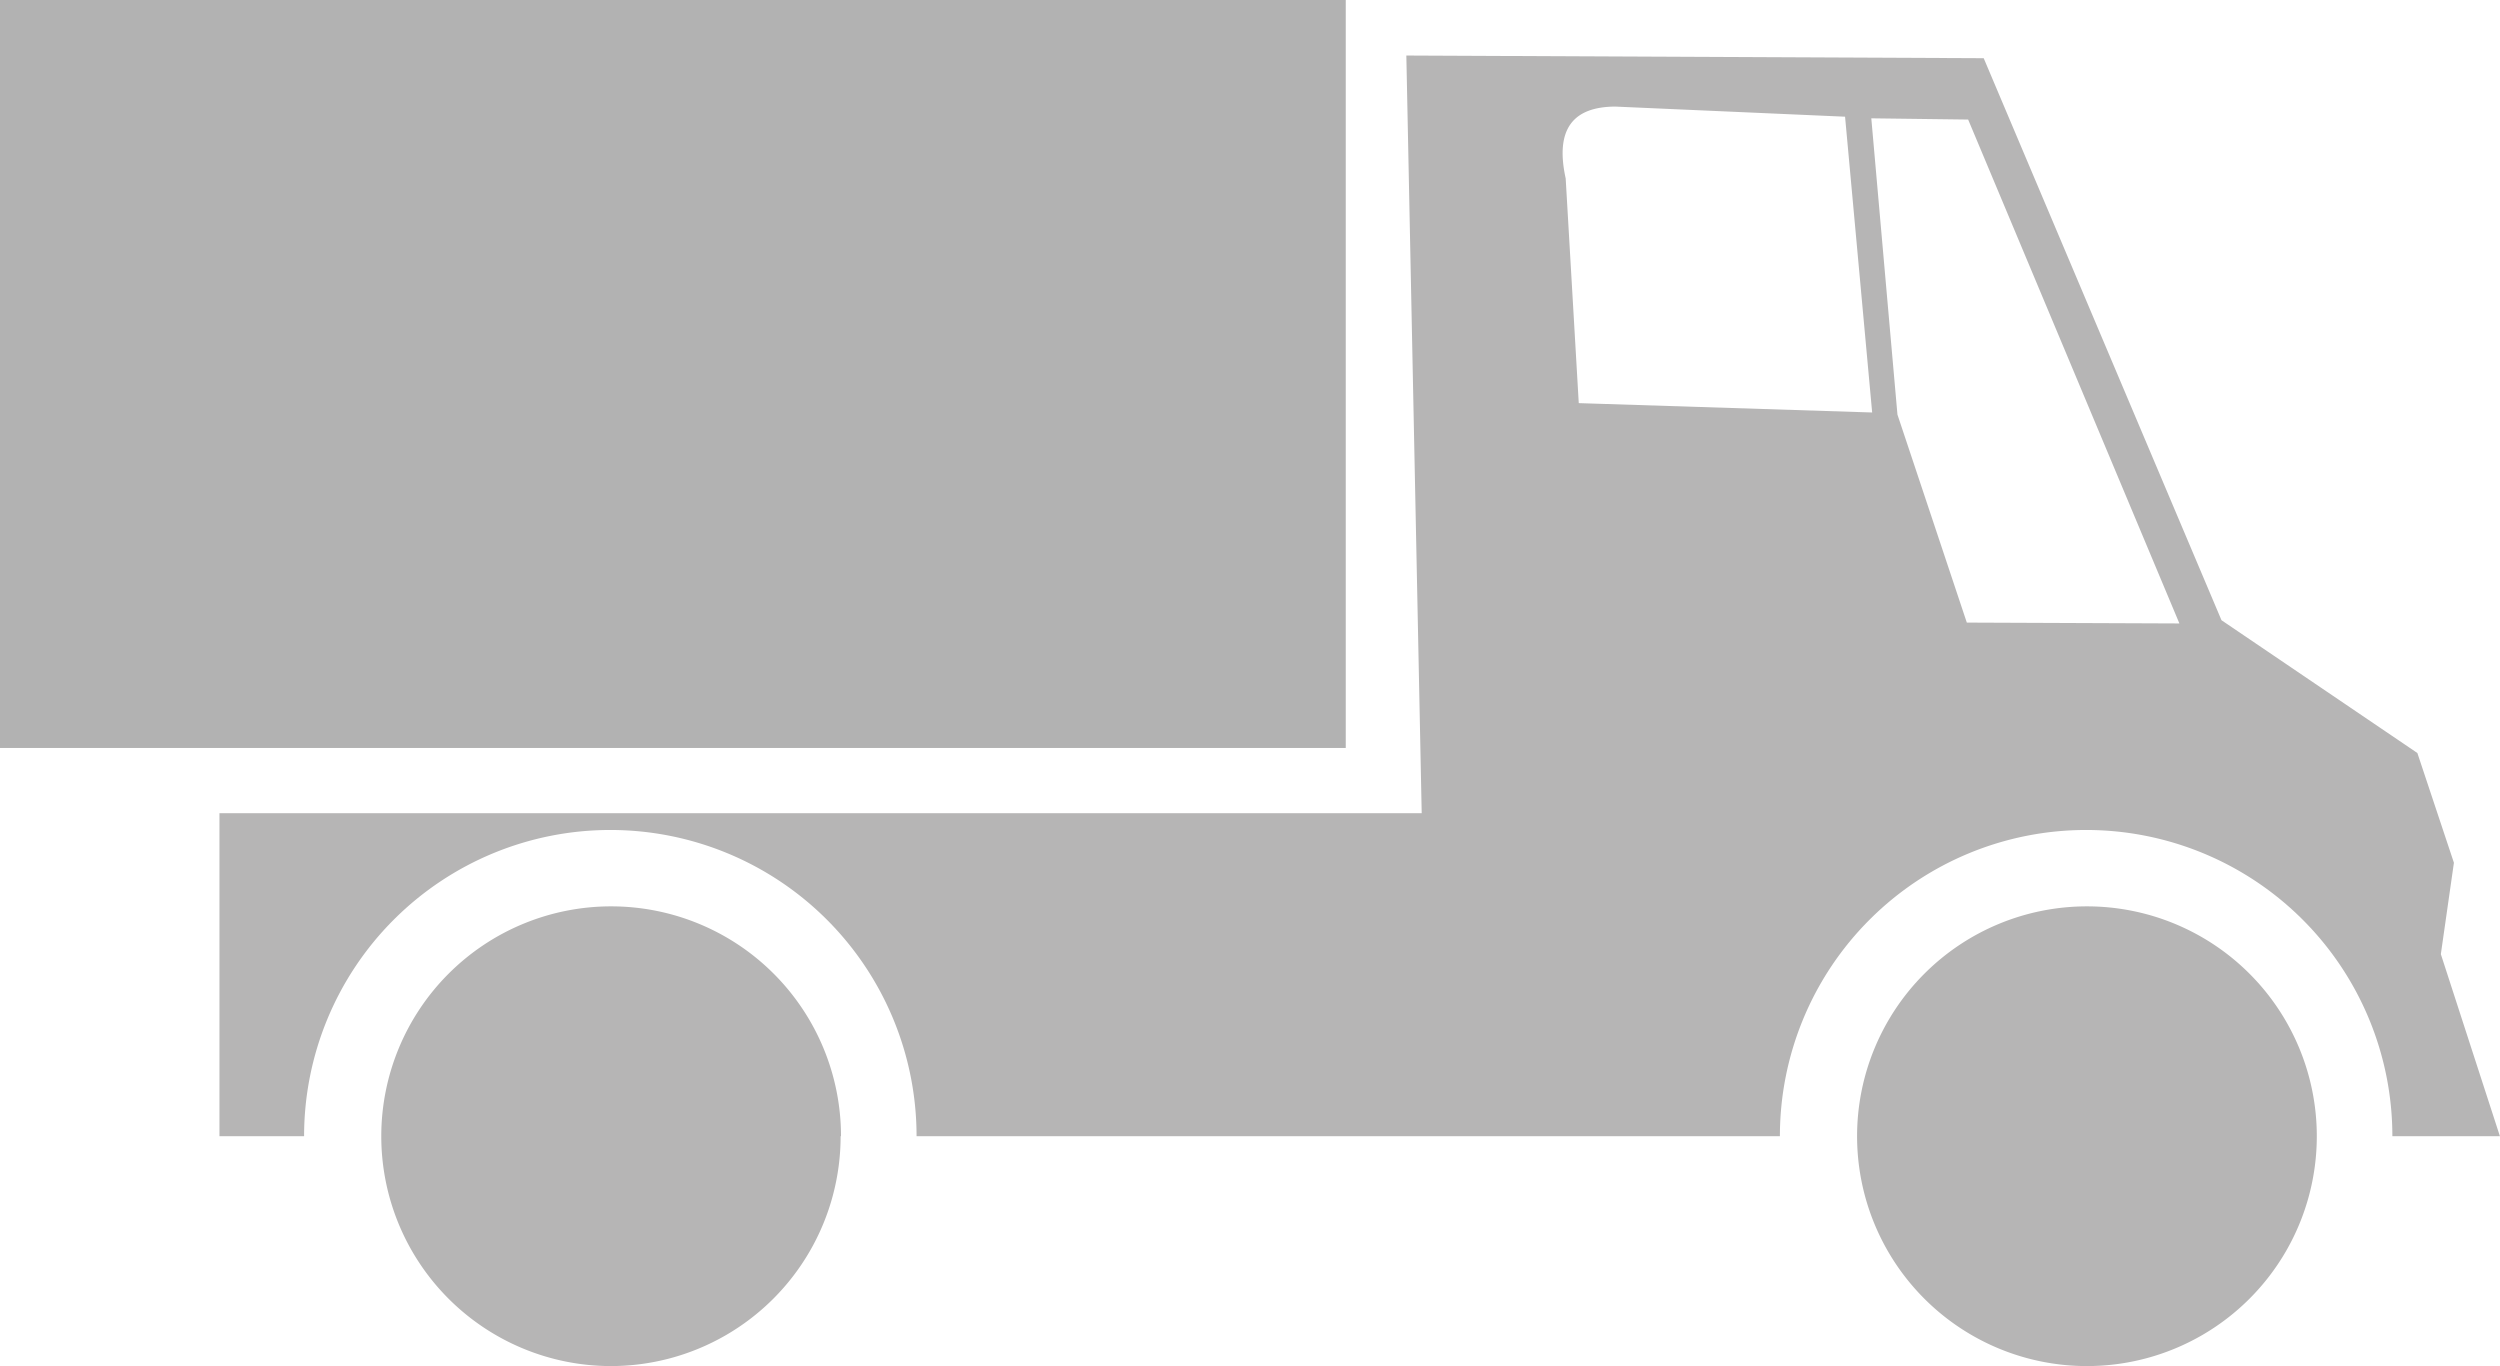 <svg xmlns="http://www.w3.org/2000/svg" xmlns:xlink="http://www.w3.org/1999/xlink" viewBox="0 0 262.01 143.17"><defs><style>.cls-1{fill:none;}.cls-2{clip-path:url(#clip-path);}.cls-3{fill:#b6b5b5;fill-rule:evenodd;}.cls-4{fill:#b2b2b2;}</style><clipPath id="clip-path" transform="translate(0 0)"><rect class="cls-1" width="262.01" height="143.18"/></clipPath></defs><title>aufbau_UNIMOG</title><g id="Ebene_2" data-name="Ebene 2"><g id="Ebene_1-2" data-name="Ebene 1"><g id="aufbau_UNIMOG"><g class="cls-2"><g class="cls-2"><path class="cls-3" d="M242.81,119.08a24.09,24.09,0,1,0-24.09,24.09,24.09,24.09,0,0,0,24.09-24.09" transform="translate(0 0)"/><rect class="cls-4" width="141.04" height="78.39"/><path class="cls-3" d="M88.14,119.08A24.09,24.09,0,1,0,64,143.17a24.09,24.09,0,0,0,24.1-24.09" transform="translate(0 0)"/><path class="cls-3" d="M255.81,100l1.37-9.58-3.83-11.5L232.82,65,207.9,6.1l-60.51-.28L149,85.23h-126v33.85h8.87a32.09,32.09,0,1,1,64.19,0h90.48a32.09,32.09,0,1,1,64.19,0H262ZM165.46,42.25,164.09,18.7c-1.15-5.25.84-7.51,5.2-7.53l24.08,1.06,2.84,31Zm40.67,23-7.27-21.8L196.12,12.4l10.15.13,22.14,52.81Z" transform="translate(0 0)"/></g></g></g></g></g></svg>